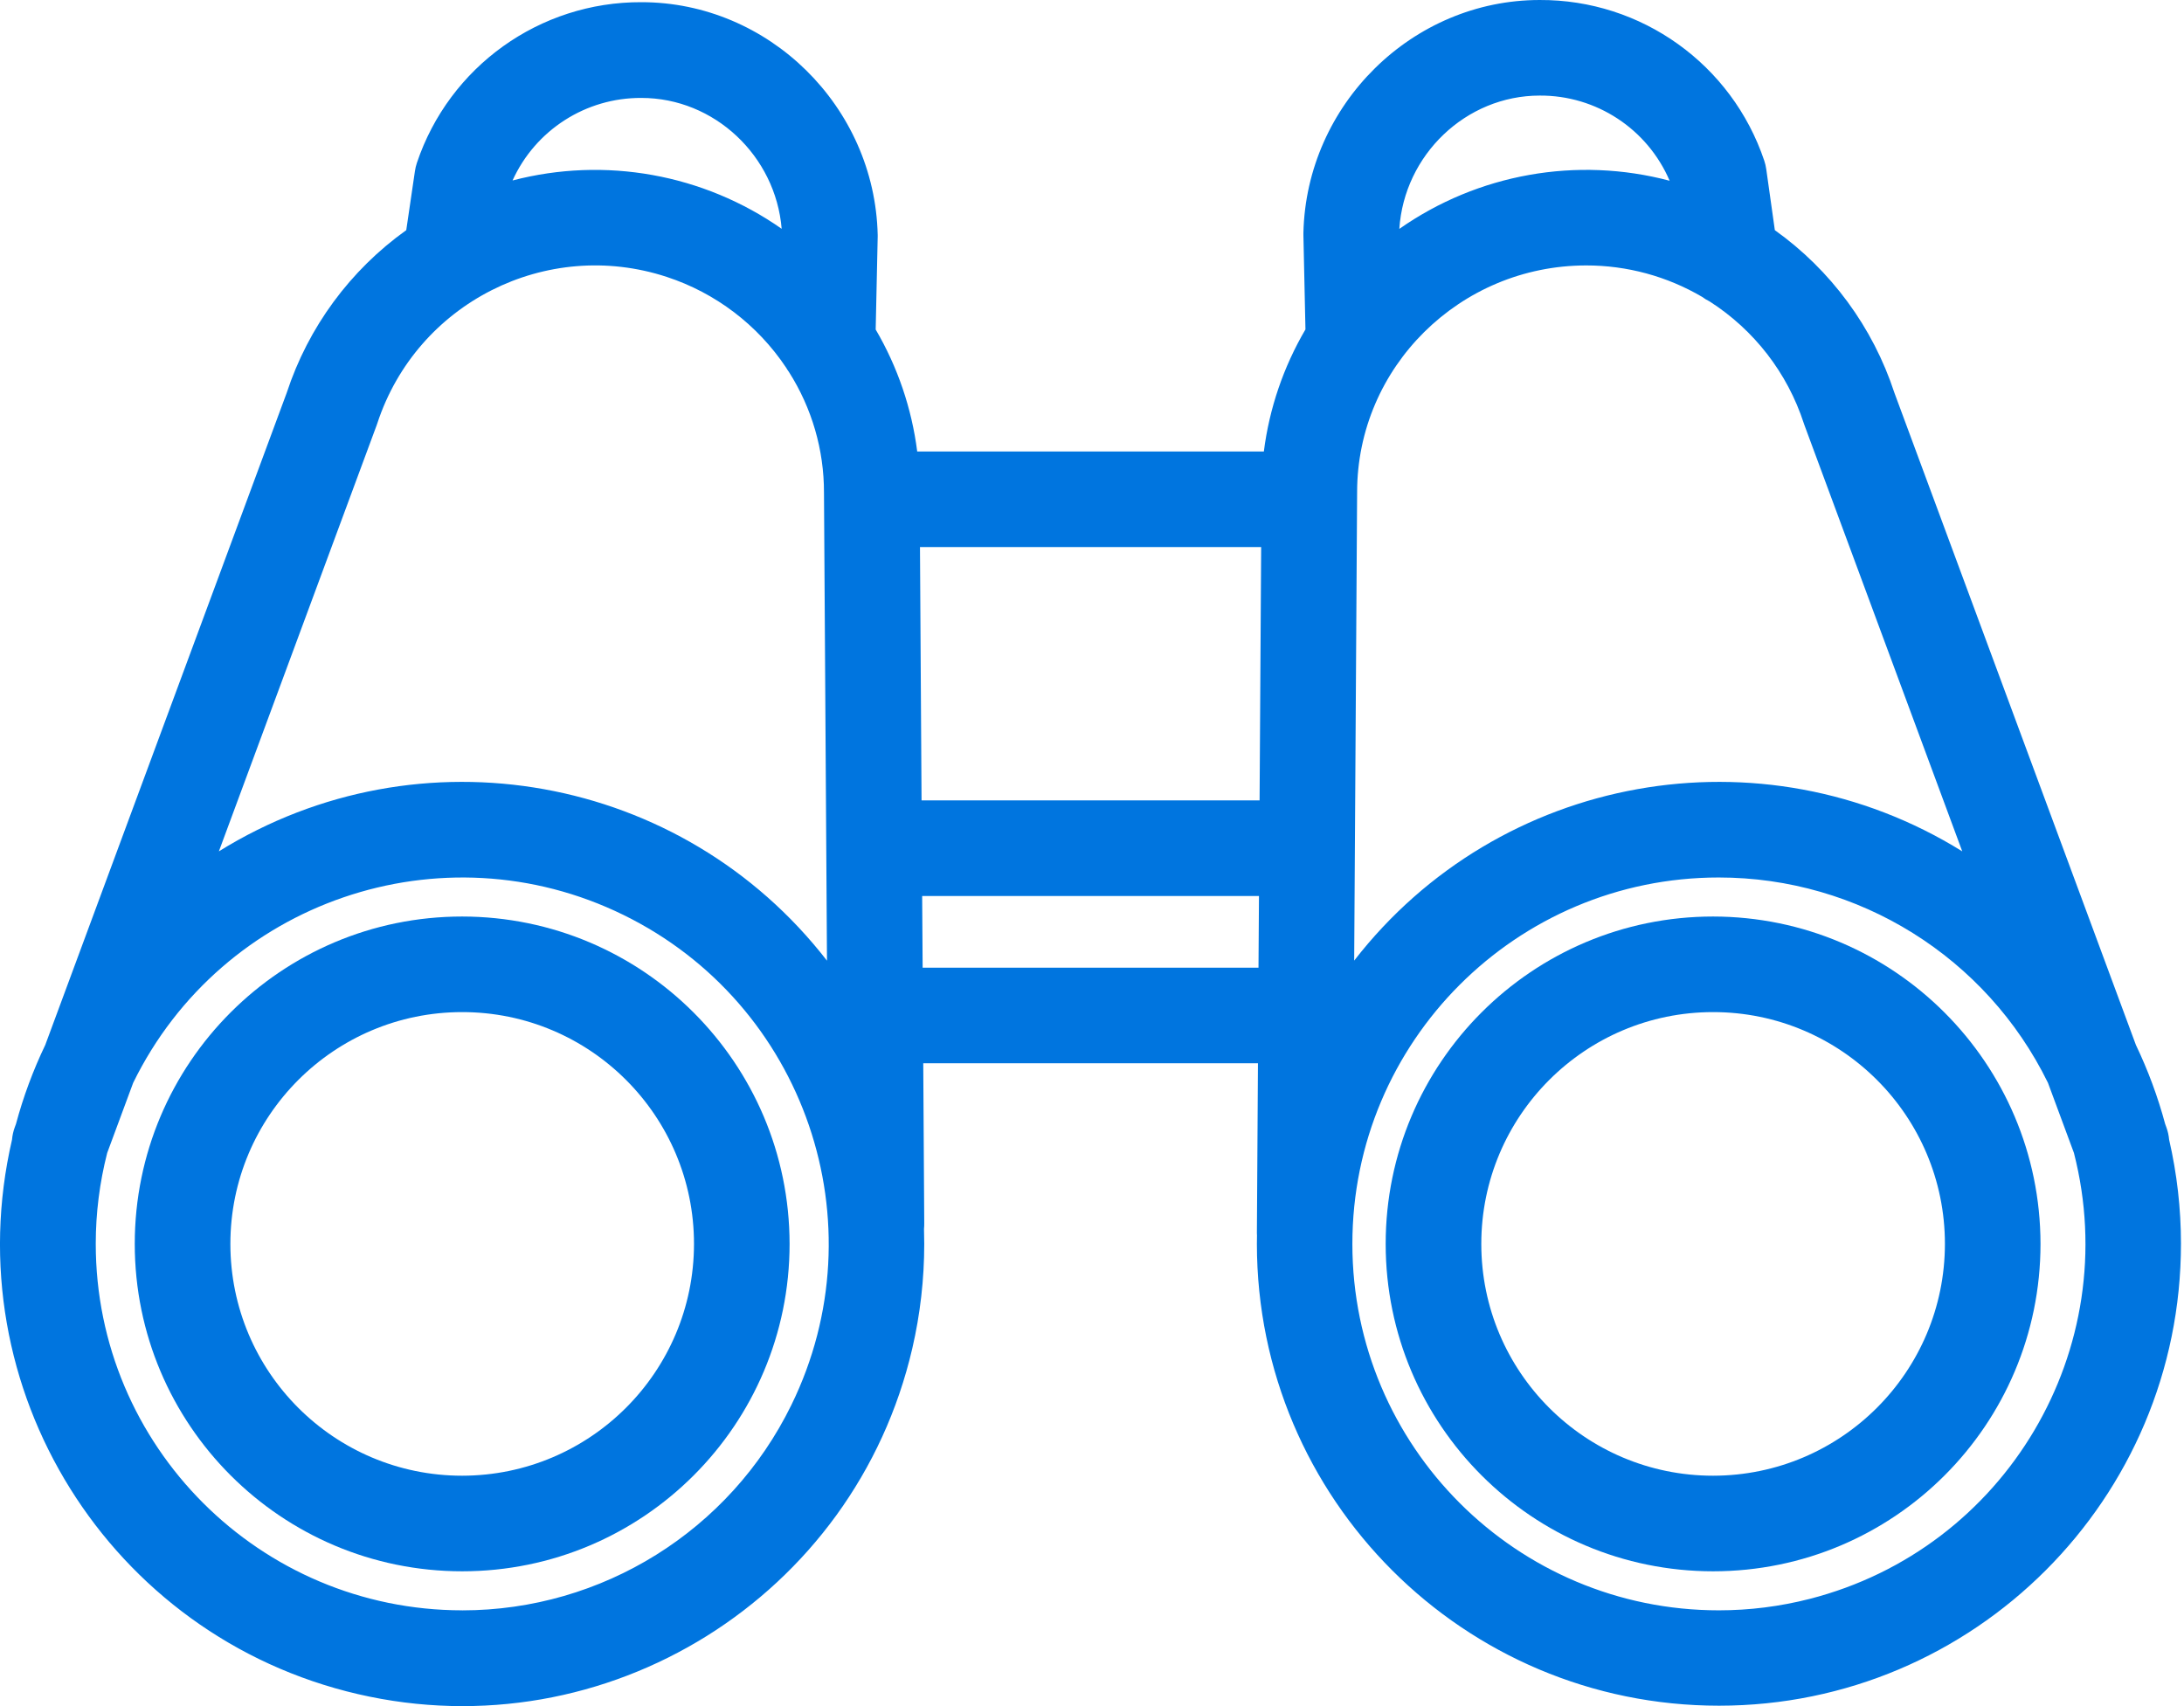 <svg width="64" height="50" viewBox="0 0 64 50" fill="none" xmlns="http://www.w3.org/2000/svg">
<path d="M63.564 33.399C63.553 33.275 63.526 33.153 63.483 33.036L63.448 32.94C63.234 32.144 62.947 31.369 62.591 30.625L55.513 11.51C54.883 9.589 53.655 7.92 52.01 6.745L51.758 4.956C51.746 4.872 51.727 4.789 51.7 4.709C50.751 1.885 48.099 -0.013 45.12 6.52189e-05C41.387 6.52189e-05 38.281 3.062 38.195 6.825V6.886L38.255 9.654C37.611 10.752 37.196 11.969 37.036 13.232H26.878C26.718 11.97 26.304 10.754 25.661 9.657L25.72 6.938C25.72 6.918 25.72 6.905 25.72 6.885C25.635 3.121 22.528 0.064 18.796 0.064C15.816 0.052 13.165 1.95 12.216 4.775C12.19 4.853 12.171 4.934 12.159 5.016L11.905 6.745C10.26 7.92 9.033 9.589 8.403 11.509L1.326 30.625C0.969 31.369 0.682 32.144 0.468 32.94L0.433 33.036C0.39 33.153 0.363 33.275 0.352 33.4C-1.336 40.685 3.202 47.959 10.487 49.648C17.773 51.336 25.047 46.798 26.735 39.513C26.967 38.51 27.084 37.484 27.084 36.455C27.084 36.308 27.081 36.161 27.077 36.015C27.082 35.961 27.085 35.907 27.084 35.853L27.055 31.161H36.863L36.832 36.133C36.832 36.156 36.834 36.184 36.835 36.207C36.833 36.288 36.832 36.371 36.832 36.453C36.834 43.931 42.898 49.99 50.376 49.988C57.854 49.986 63.914 43.922 63.911 36.444C63.911 35.419 63.794 34.398 63.564 33.399ZM18.796 2.87C20.935 2.87 22.729 4.568 22.906 6.705C20.613 5.099 17.729 4.581 15.02 5.289C15.691 3.808 17.17 2.861 18.796 2.87ZM11.039 12.458C11.045 12.441 11.051 12.424 11.057 12.406C12.214 8.879 16.011 6.958 19.538 8.115C20.968 8.584 22.2 9.52 23.035 10.772C23.061 10.818 23.091 10.863 23.122 10.906C23.792 11.962 24.148 13.186 24.146 14.436L24.234 28.154C19.992 22.679 12.298 21.295 6.414 24.95L11.039 12.458ZM23.189 41.178C21.387 44.86 17.644 47.194 13.545 47.194V47.193C7.612 47.191 2.804 42.38 2.806 36.448C2.806 35.551 2.919 34.658 3.141 33.789L3.902 31.735C6.509 26.409 12.941 24.205 18.267 26.812C23.593 29.42 25.797 35.852 23.189 41.178ZM36.879 28.359H27.037L27.023 26.258H36.893L36.879 28.359ZM36.911 23.457H27.005L26.959 16.033H36.957L36.911 23.457ZM45.12 2.801C46.776 2.792 48.275 3.775 48.927 5.297C46.208 4.576 43.309 5.093 41.006 6.708C41.148 4.538 42.957 2.801 45.12 2.801ZM39.769 14.426C39.769 10.761 42.782 7.779 46.484 7.779C47.677 7.778 48.848 8.096 49.877 8.699C49.945 8.75 50.018 8.794 50.095 8.832C51.402 9.667 52.379 10.93 52.859 12.406C52.865 12.423 52.871 12.441 52.877 12.458L57.502 24.95C51.619 21.296 43.926 22.678 39.683 28.152L39.769 14.426ZM53.03 46.858C52.161 47.08 51.268 47.193 50.371 47.193L50.371 47.193C44.441 47.195 39.632 42.389 39.63 36.458C39.628 30.527 44.434 25.718 50.365 25.716C54.467 25.715 58.211 28.05 60.014 31.735L60.775 33.789C62.245 39.536 58.778 45.387 53.03 46.858Z" fill="#0075DF"/>
<path d="M13.544 26.86C8.245 26.86 3.949 31.155 3.949 36.454C3.949 41.753 8.245 46.049 13.544 46.049C18.843 46.049 23.138 41.753 23.138 36.454C23.133 31.158 18.84 26.866 13.544 26.86ZM13.544 43.248C9.792 43.248 6.751 40.206 6.751 36.455C6.751 32.703 9.792 29.661 13.544 29.661C17.296 29.661 20.337 32.703 20.337 36.455C20.333 40.205 17.294 43.243 13.544 43.248Z" fill="#0075DF"/>
<path d="M50.201 26.86C44.902 26.86 40.606 31.155 40.606 36.454C40.606 41.753 44.902 46.049 50.201 46.049C55.5 46.049 59.795 41.753 59.795 36.454C59.789 31.158 55.497 26.866 50.201 26.86ZM50.201 43.248C46.449 43.248 43.408 40.206 43.408 36.455C43.408 32.703 46.449 29.661 50.201 29.661C53.953 29.661 56.994 32.703 56.994 36.455C56.99 40.205 53.951 43.244 50.201 43.248Z" fill="#0075DF"/>
</svg>
